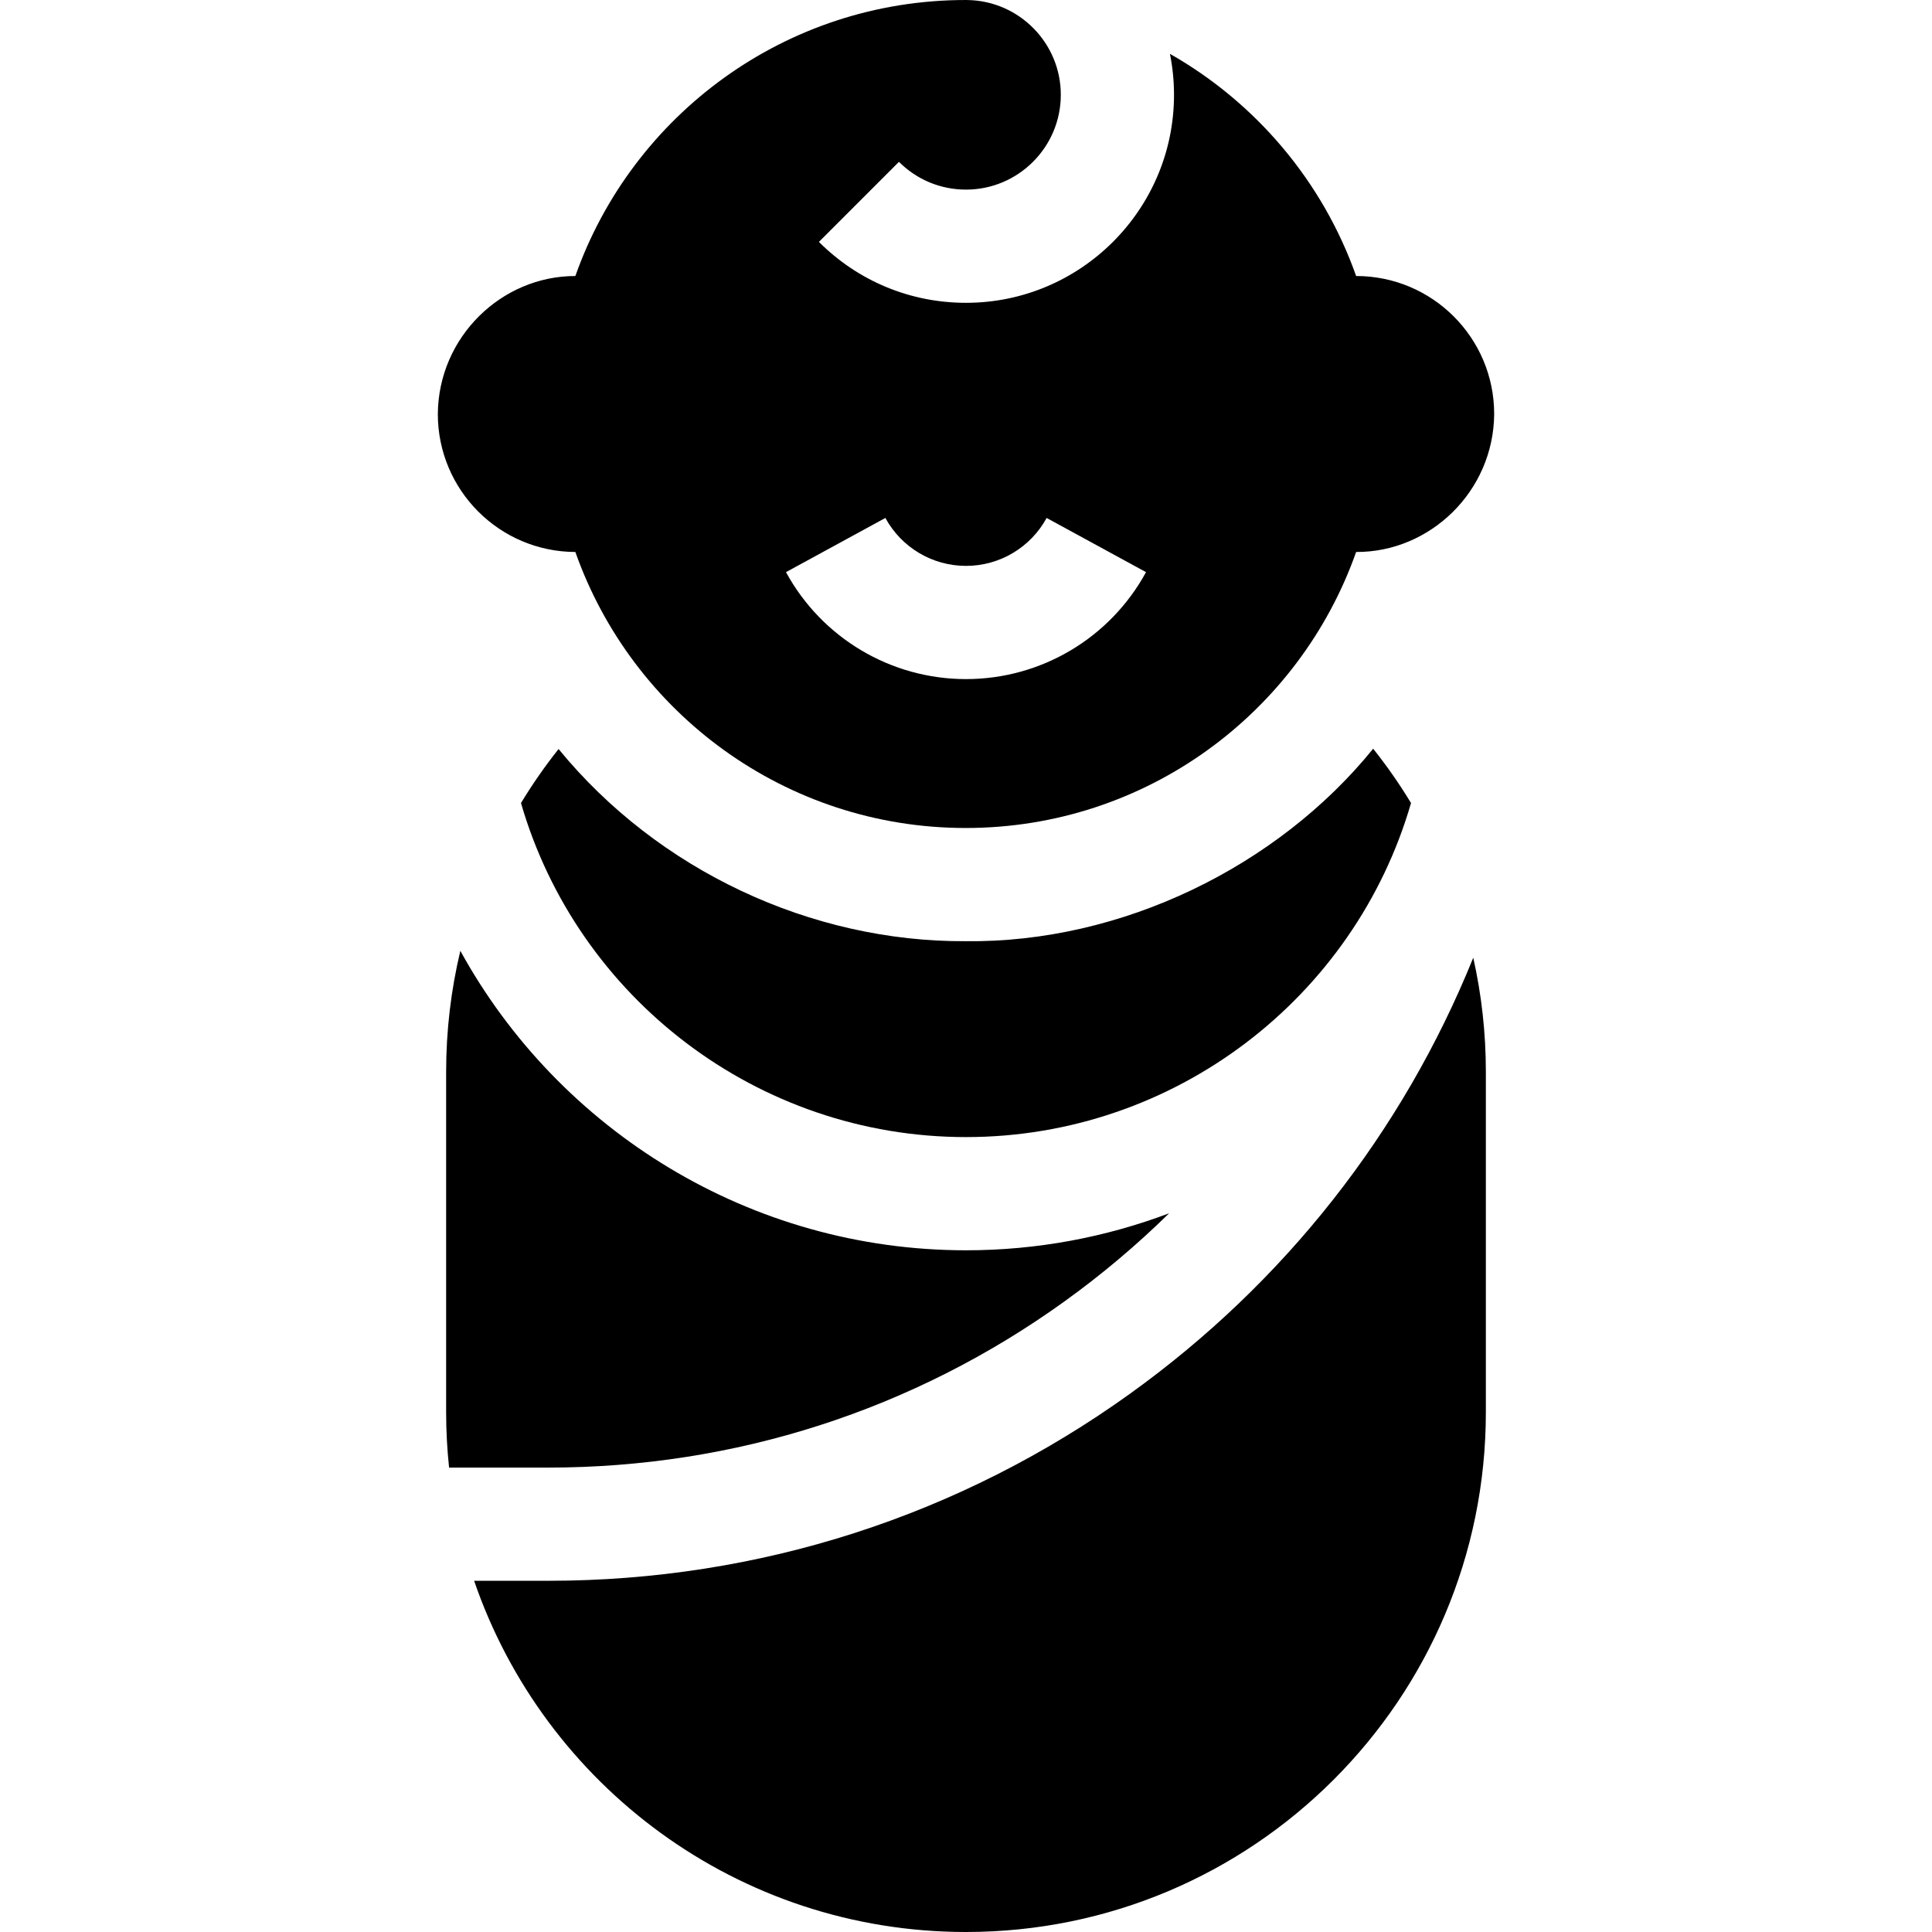 <svg id="Capa_1" enable-background="new 0 0 512 512" height="512" viewBox="0 0 512 512" width="512" xmlns="http://www.w3.org/2000/svg"><g><path d="m299.535 369.301c-45.137 32.464-98.475 49.624-154.249 49.624h-19.638c18.562 54.149 69.909 93.075 130.352 93.075 76.088 0 137.769-61.681 137.769-137.769v-90.176c0-10.393-1.158-20.513-3.339-30.248-18.736 46.302-49.97 86.058-90.895 115.494z"/><path d="m255.926 219.427c47.78 0 88.421-30.529 103.462-73.146 19.589.098 36.442-16.093 36.583-36.562 0-20.204-16.38-36.573-36.573-36.573h-.011c-8.851-25.059-26.551-45.928-49.342-58.879.704 3.512 1.079 7.141 1.079 10.857 0 30.396-24.729 55.125-55.125 55.125-14.724 0-28.566-5.733-38.979-16.145l21.211-21.215c4.747 4.746 11.057 7.359 17.768 7.359 13.854 0 25.125-11.271 25.125-25.125 0-13.702-11.028-24.871-24.674-25.114-.175.001-.348-.009-.524-.009-47.769 0-88.41 30.529-103.451 73.146-19.544-.024-36.302 16.151-36.446 36.573 0 20.151 16.316 36.498 36.446 36.562 15.04 42.617 55.682 73.146 103.451 73.146zm-21.293-82.163c4.271 7.836 12.459 12.703 21.367 12.703s17.096-4.867 21.367-12.703l26.34 14.359c-9.53 17.483-27.811 28.344-47.707 28.344s-38.177-10.86-47.707-28.344z"/><path d="m282.019 344.945c9.93-7.142 19.215-14.971 27.808-23.413-16.804 6.343-34.96 9.808-53.827 9.808-57.179 0-107.85-31.76-134.004-79.365-2.456 10.294-3.766 21.033-3.766 32.08v90.176c0 4.964.269 9.865.781 14.694h26.275c49.449 0 96.731-15.208 136.733-43.98z"/><path d="m256 301.34c55.285 0 103.003-36.928 117.935-88.53-3.039-5.019-6.395-9.823-10.029-14.396-25.369 31.294-66.708 51.492-107.98 51.013-40.948.229-81.567-18.744-107.898-50.928-3.609 4.548-6.941 9.324-9.961 14.312 14.932 51.602 62.649 88.529 117.933 88.529z"/></g></svg>
